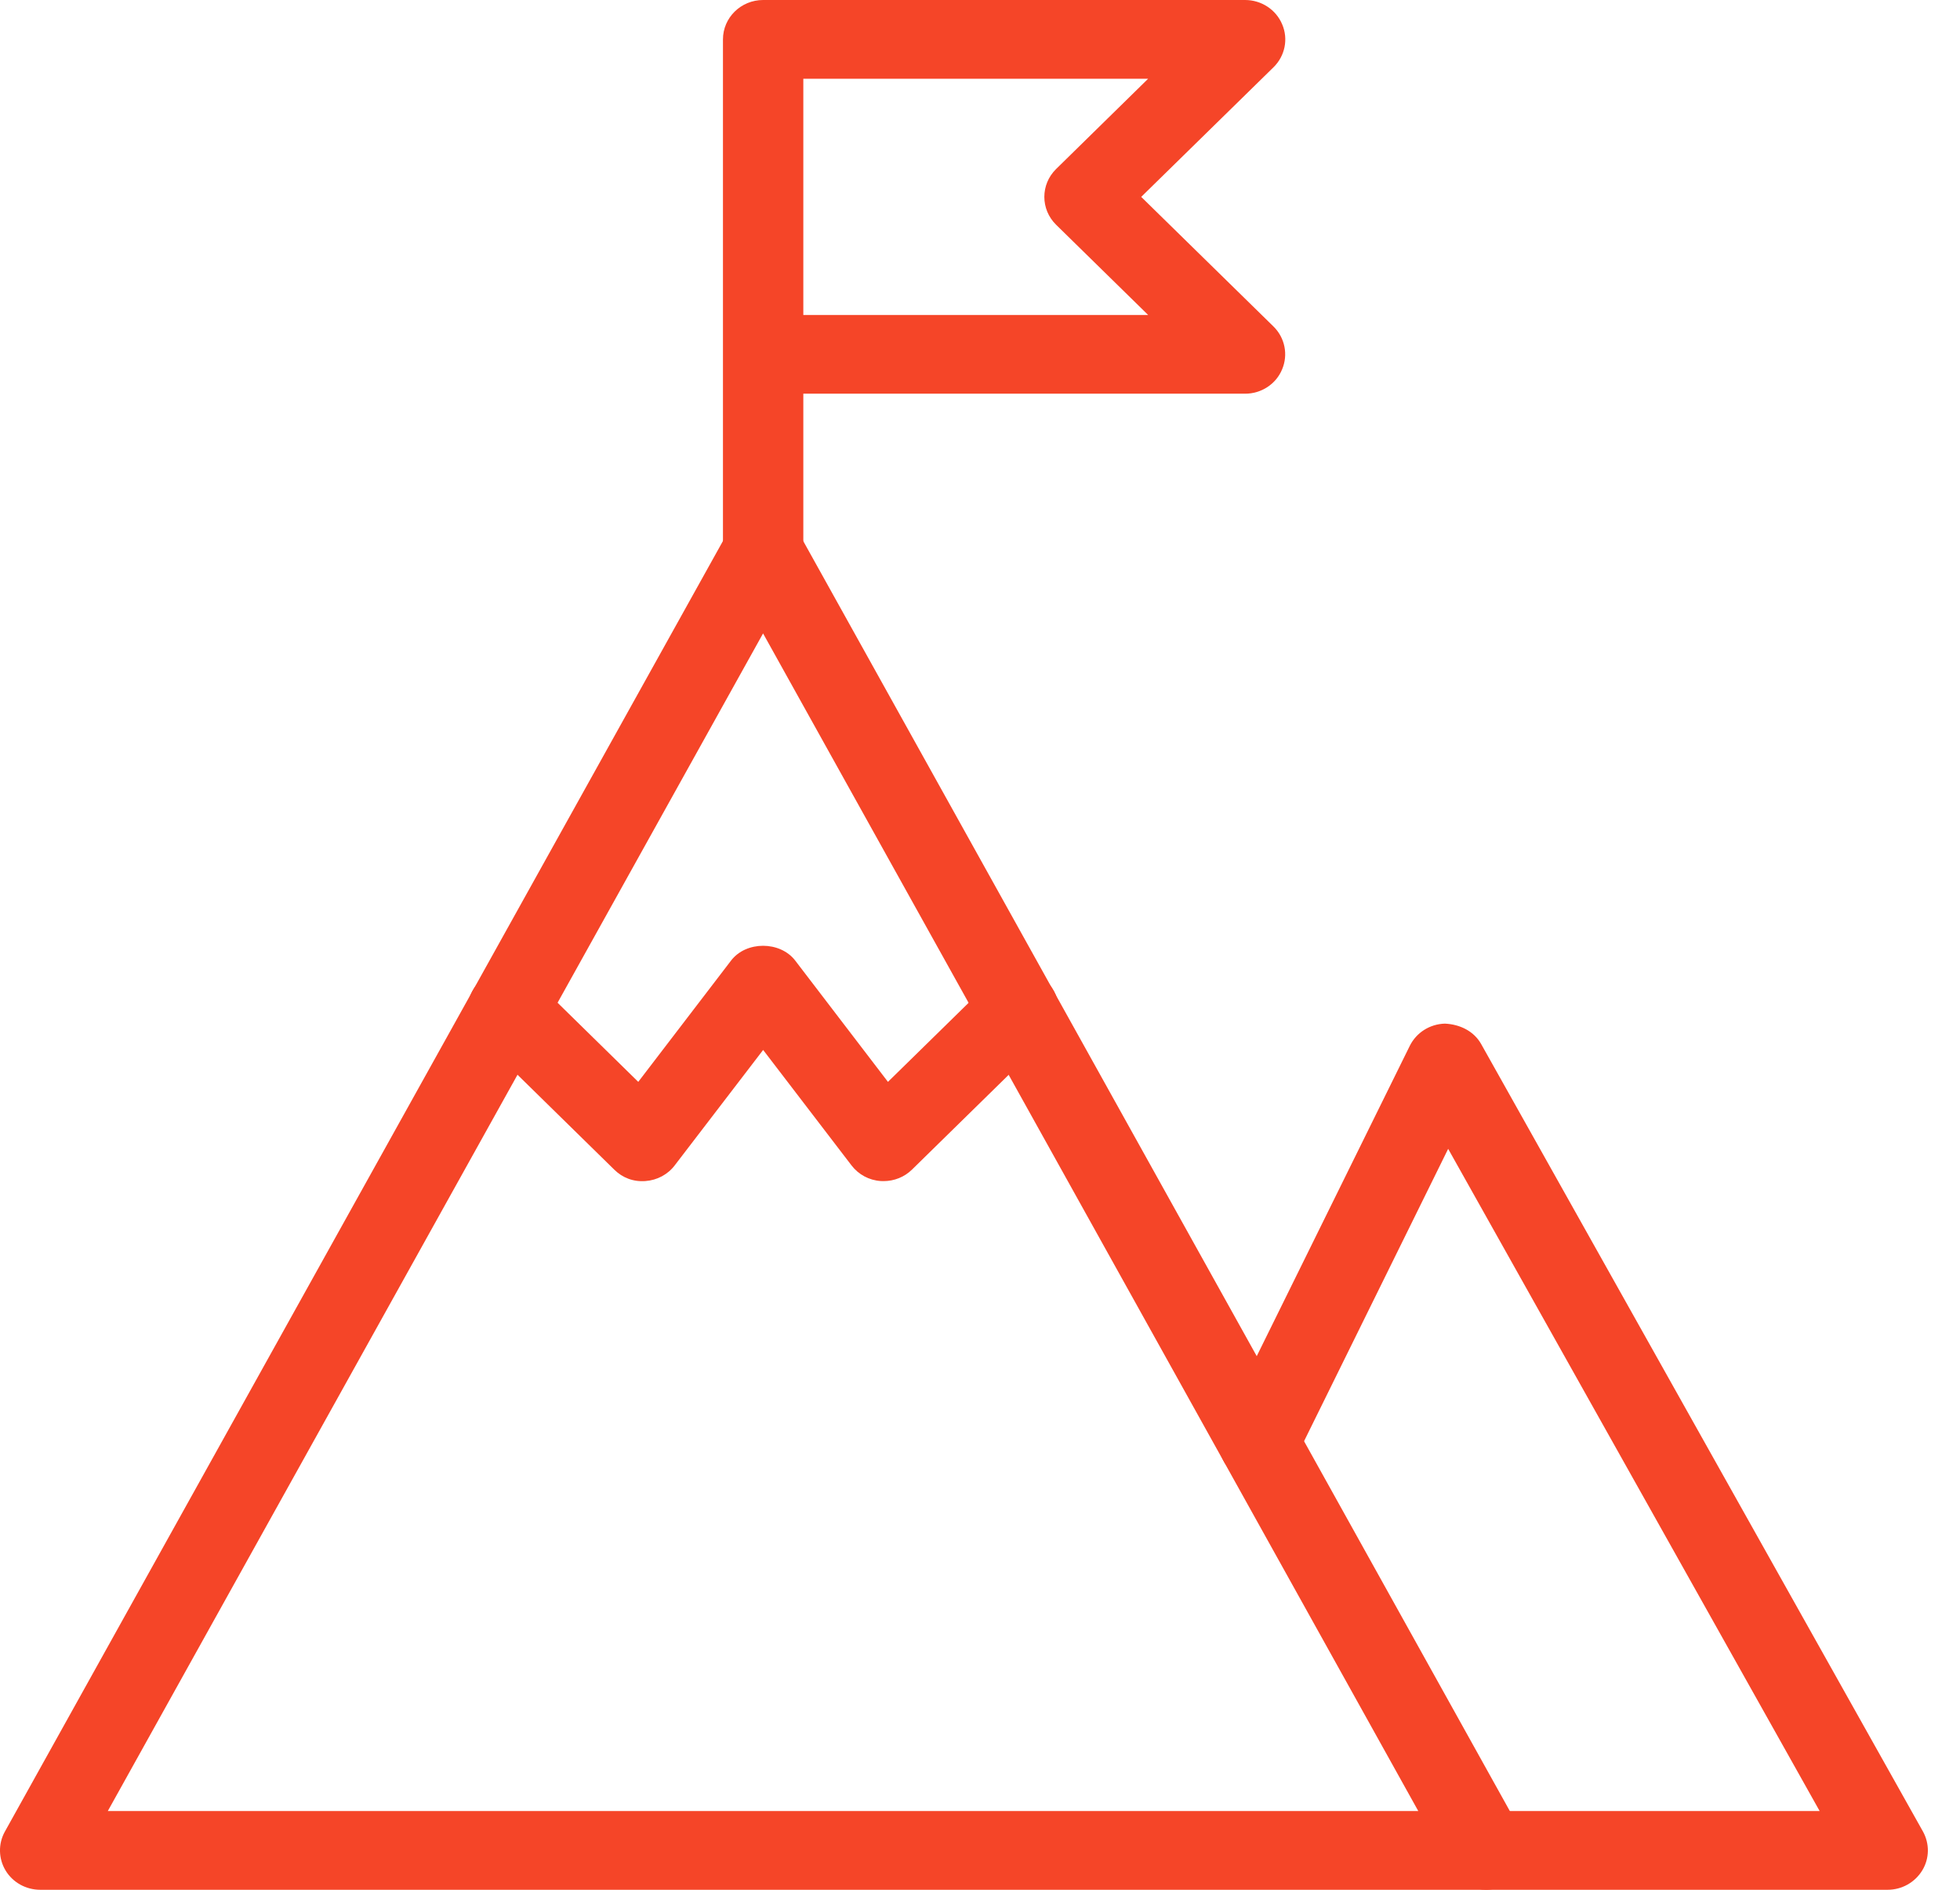 <svg width="28" height="27" viewBox="0 0 28 27" fill="none" xmlns="http://www.w3.org/2000/svg">
<path d="M21.229 27H0.574C0.372 27 0.183 26.896 0.08 26.725C-0.023 26.554 -0.027 26.342 0.07 26.168L10.397 7.605C10.598 7.244 11.204 7.244 11.405 7.605L21.732 26.168C21.829 26.342 21.825 26.554 21.722 26.725C21.619 26.896 21.431 27 21.229 27ZM1.54 25.875H20.261L10.901 9.05L1.54 25.875Z" fill="#F54528"/>
<path d="M26.966 27H21.229C20.912 27 20.655 26.748 20.655 26.438C20.655 26.127 20.912 25.875 21.229 25.875H25.995L20.688 16.414L18.501 20.851C18.363 21.13 18.022 21.248 17.734 21.112C17.449 20.977 17.329 20.64 17.468 20.36L20.14 14.942C20.234 14.753 20.426 14.631 20.641 14.625C20.857 14.635 21.055 14.732 21.159 14.916L27.47 26.166C27.567 26.341 27.565 26.552 27.461 26.723C27.356 26.895 27.169 27 26.966 27Z" fill="#F54528"/>
<path d="M10.902 8.438C10.585 8.438 10.328 8.186 10.328 7.875V0.563C10.328 0.252 10.585 0 10.902 0H17.787C18.019 0 18.229 0.137 18.317 0.348C18.407 0.558 18.357 0.8 18.193 0.961L16.303 2.813L18.192 4.664C18.356 4.825 18.405 5.067 18.316 5.277C18.229 5.488 18.019 5.625 17.787 5.625H11.476V7.875C11.476 8.186 11.219 8.438 10.902 8.438ZM11.476 4.5H16.402L15.087 3.211C14.863 2.991 14.863 2.635 15.087 2.415L16.402 1.125H11.476V4.5Z" fill="#F54528"/>
<path d="M12.623 16.875C12.609 16.875 12.597 16.875 12.582 16.874C12.415 16.863 12.264 16.781 12.164 16.65L10.902 15.001L9.639 16.65C9.54 16.781 9.387 16.862 9.222 16.874C9.048 16.888 8.892 16.827 8.775 16.711L6.848 14.821C6.624 14.602 6.624 14.245 6.848 14.026C7.071 13.806 7.435 13.806 7.659 14.026L9.118 15.457L10.443 13.725C10.658 13.442 11.144 13.442 11.361 13.725L12.685 15.457L14.145 14.026C14.368 13.806 14.732 13.806 14.956 14.026C15.18 14.245 15.18 14.602 14.956 14.821L13.028 16.711C12.92 16.817 12.774 16.875 12.623 16.875Z" fill="#F54528"/>
</svg>
